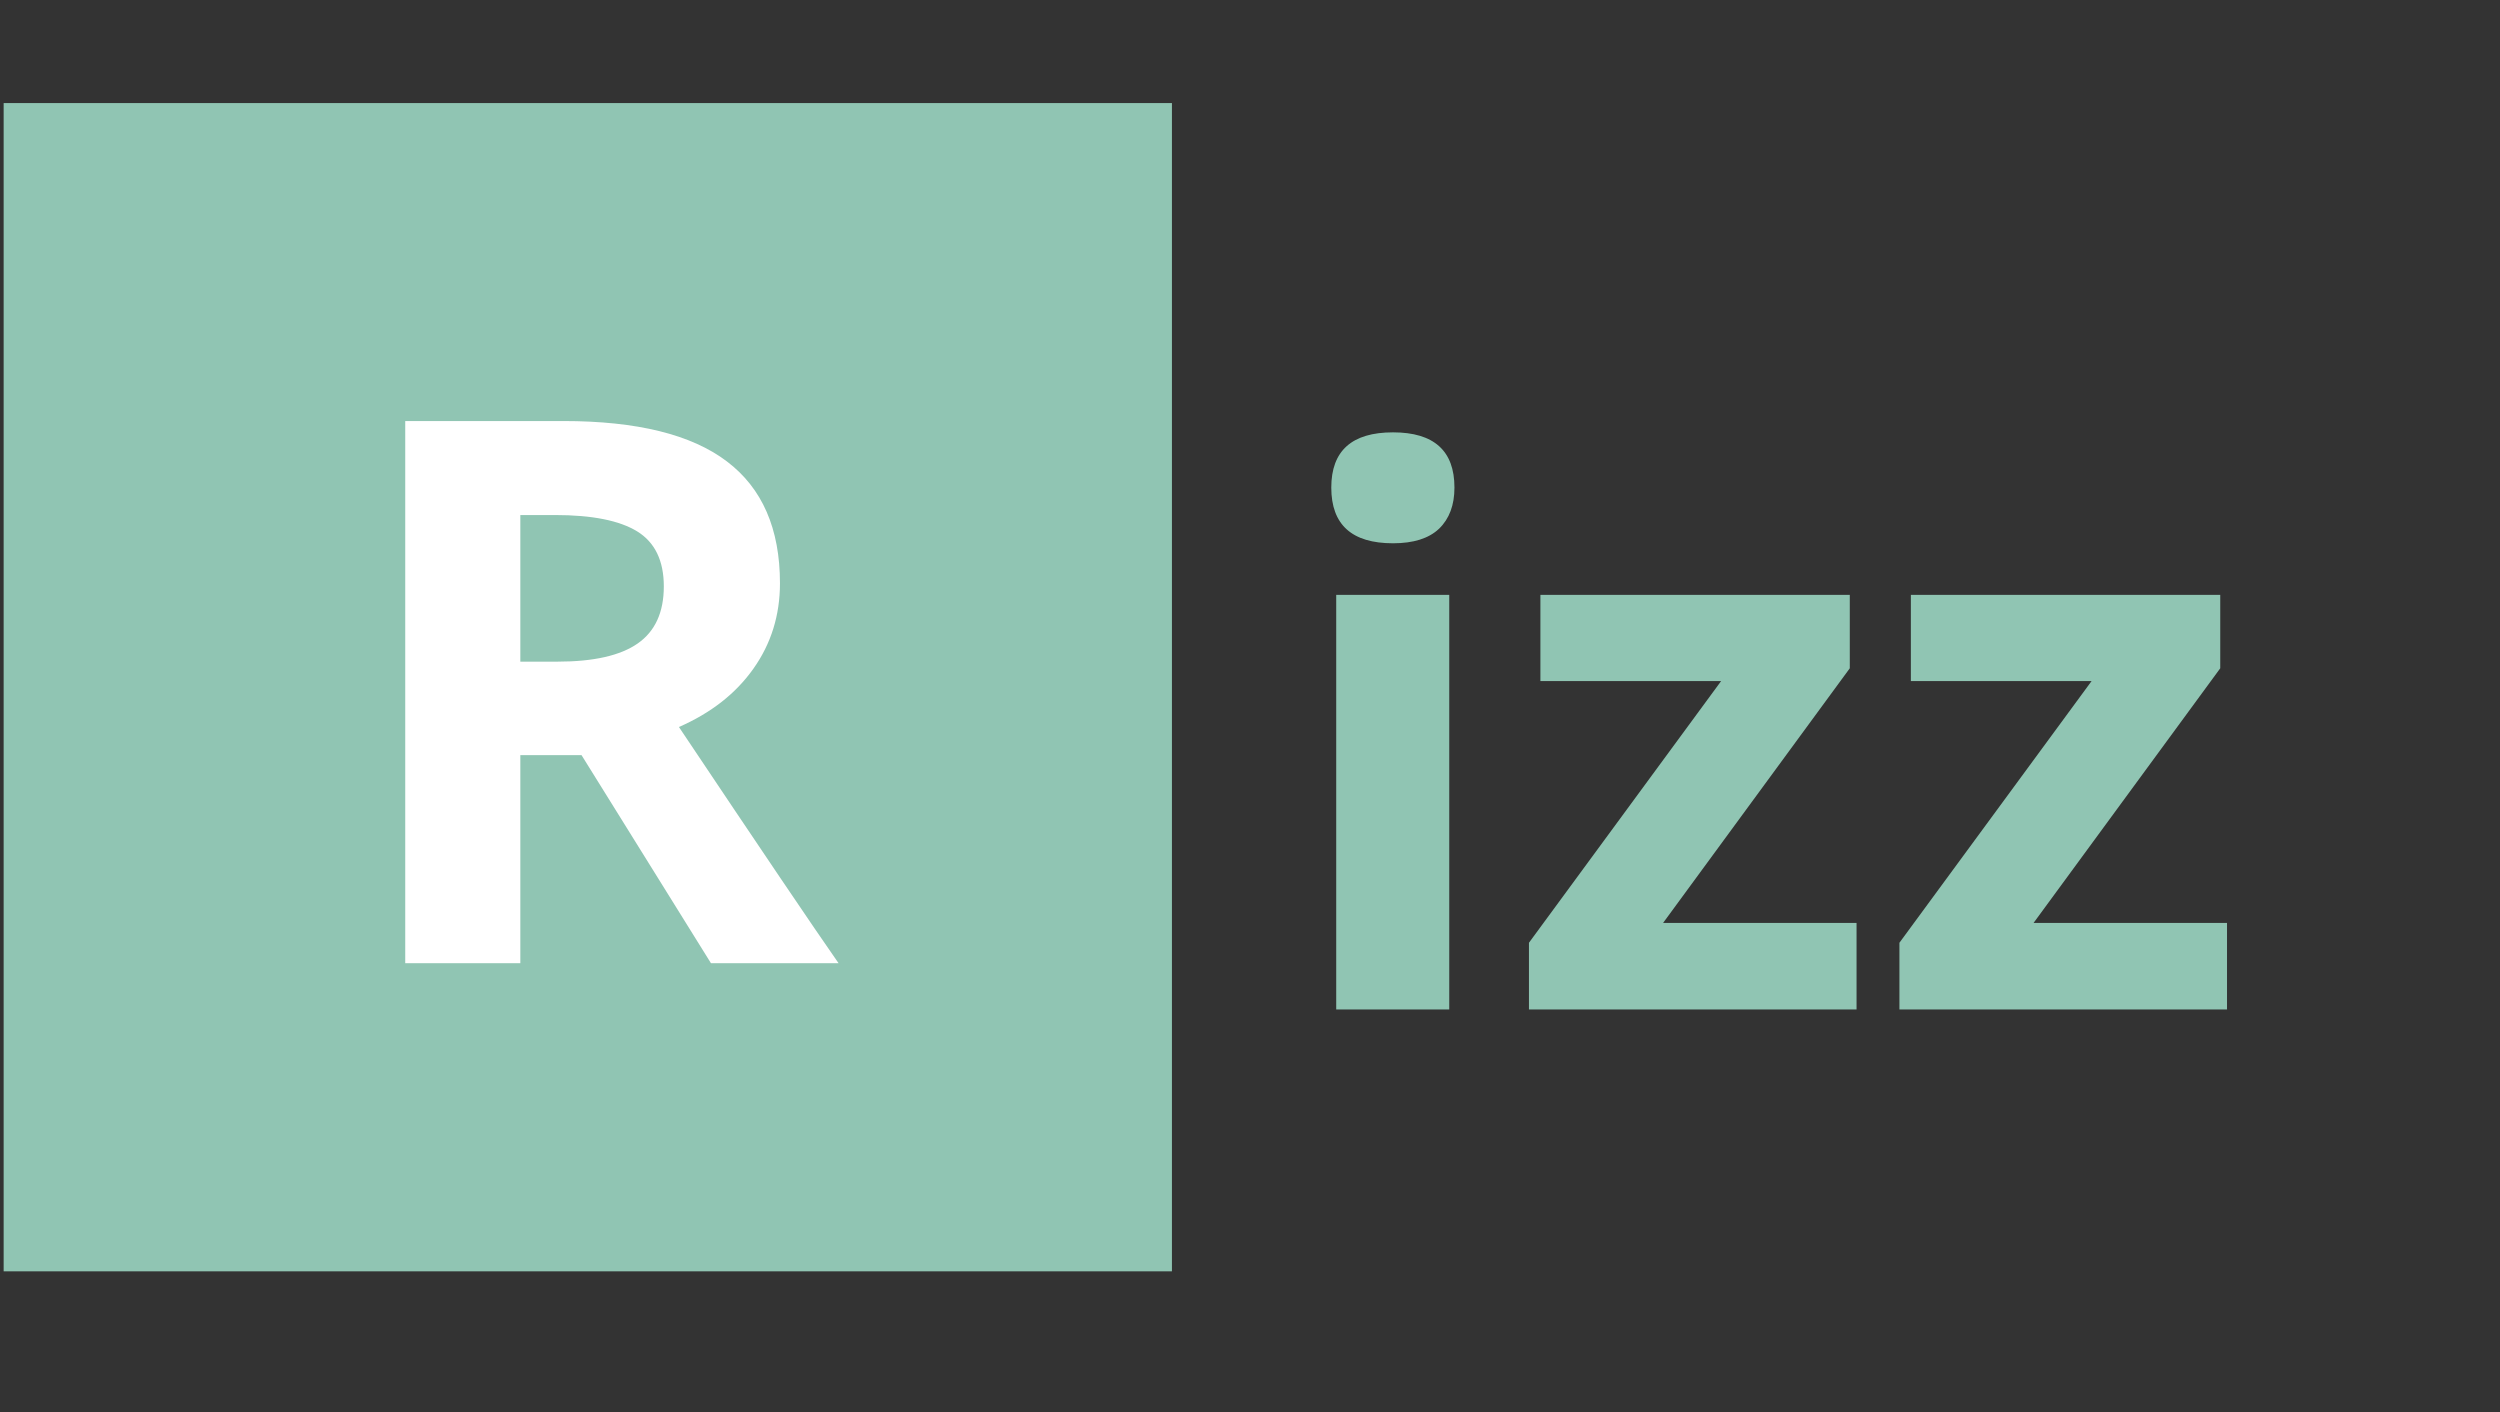 <svg xmlns="http://www.w3.org/2000/svg" xmlns:xlink="http://www.w3.org/1999/xlink" width="200" zoomAndPan="magnify" viewBox="0 0 150 84.75" height="113" preserveAspectRatio="xMidYMid meet" version="1.0"><rect x="0" y="0" width="150" height="84.75" fill="#333333" stroke="none"/><defs><g/><clipPath id="4d5fbd2e42"><path d="M 0.219 6.184 L 70.316 6.184 L 70.316 76.281 L 0.219 76.281 Z M 0.219 6.184 " clip-rule="nonzero"/></clipPath></defs><g clip-path="url(#4d5fbd2e42)"><path fill="#90c5b3" d="M 0.219 6.184 L 70.316 6.184 L 70.316 76.281 L 0.219 76.281 Z M 0.219 6.184 " fill-opacity="1" fill-rule="nonzero"/></g><g fill="#ffffff" fill-opacity="1"><g transform="translate(20.22, 57.793)"><g><path d="M 11 -18.094 L 13.219 -18.094 C 15.395 -18.094 17.004 -18.457 18.047 -19.188 C 19.086 -19.914 19.609 -21.055 19.609 -22.609 C 19.609 -24.148 19.078 -25.25 18.016 -25.906 C 16.953 -26.562 15.305 -26.891 13.078 -26.891 L 11 -26.891 Z M 11 -12.484 L 11 0 L 4.094 0 L 4.094 -32.531 L 13.578 -32.531 C 17.992 -32.531 21.266 -31.723 23.391 -30.109 C 25.516 -28.504 26.578 -26.066 26.578 -22.797 C 26.578 -20.879 26.047 -19.172 24.984 -17.672 C 23.93 -16.18 22.441 -15.016 20.516 -14.172 C 25.41 -6.859 28.602 -2.133 30.094 0 L 22.438 0 L 14.672 -12.484 Z M 11 -12.484 "/></g></g></g><g fill="#90c5b3" fill-opacity="1"><g transform="translate(76.611, 60.566)"><g><path d="M 3.266 -31.312 C 3.266 -33.52 4.5 -34.625 6.969 -34.625 C 9.426 -34.625 10.656 -33.52 10.656 -31.312 C 10.656 -30.258 10.348 -29.438 9.734 -28.844 C 9.117 -28.258 8.195 -27.969 6.969 -27.969 C 4.5 -27.969 3.266 -29.082 3.266 -31.312 Z M 10.344 0 L 3.562 0 L 3.562 -24.875 L 10.344 -24.875 Z M 10.344 0 "/></g></g></g><g fill="#90c5b3" fill-opacity="1"><g transform="translate(90.518, 60.566)"><g><path d="M 20.875 0 L 1.219 0 L 1.219 -4 L 12.75 -19.703 L 1.906 -19.703 L 1.906 -24.875 L 20.469 -24.875 L 20.469 -20.469 L 9.266 -5.188 L 20.875 -5.188 Z M 20.875 0 "/></g></g></g><g fill="#90c5b3" fill-opacity="1"><g transform="translate(112.746, 60.566)"><g><path d="M 20.875 0 L 1.219 0 L 1.219 -4 L 12.75 -19.703 L 1.906 -19.703 L 1.906 -24.875 L 20.469 -24.875 L 20.469 -20.469 L 9.266 -5.188 L 20.875 -5.188 Z M 20.875 0 "/></g></g></g></svg>